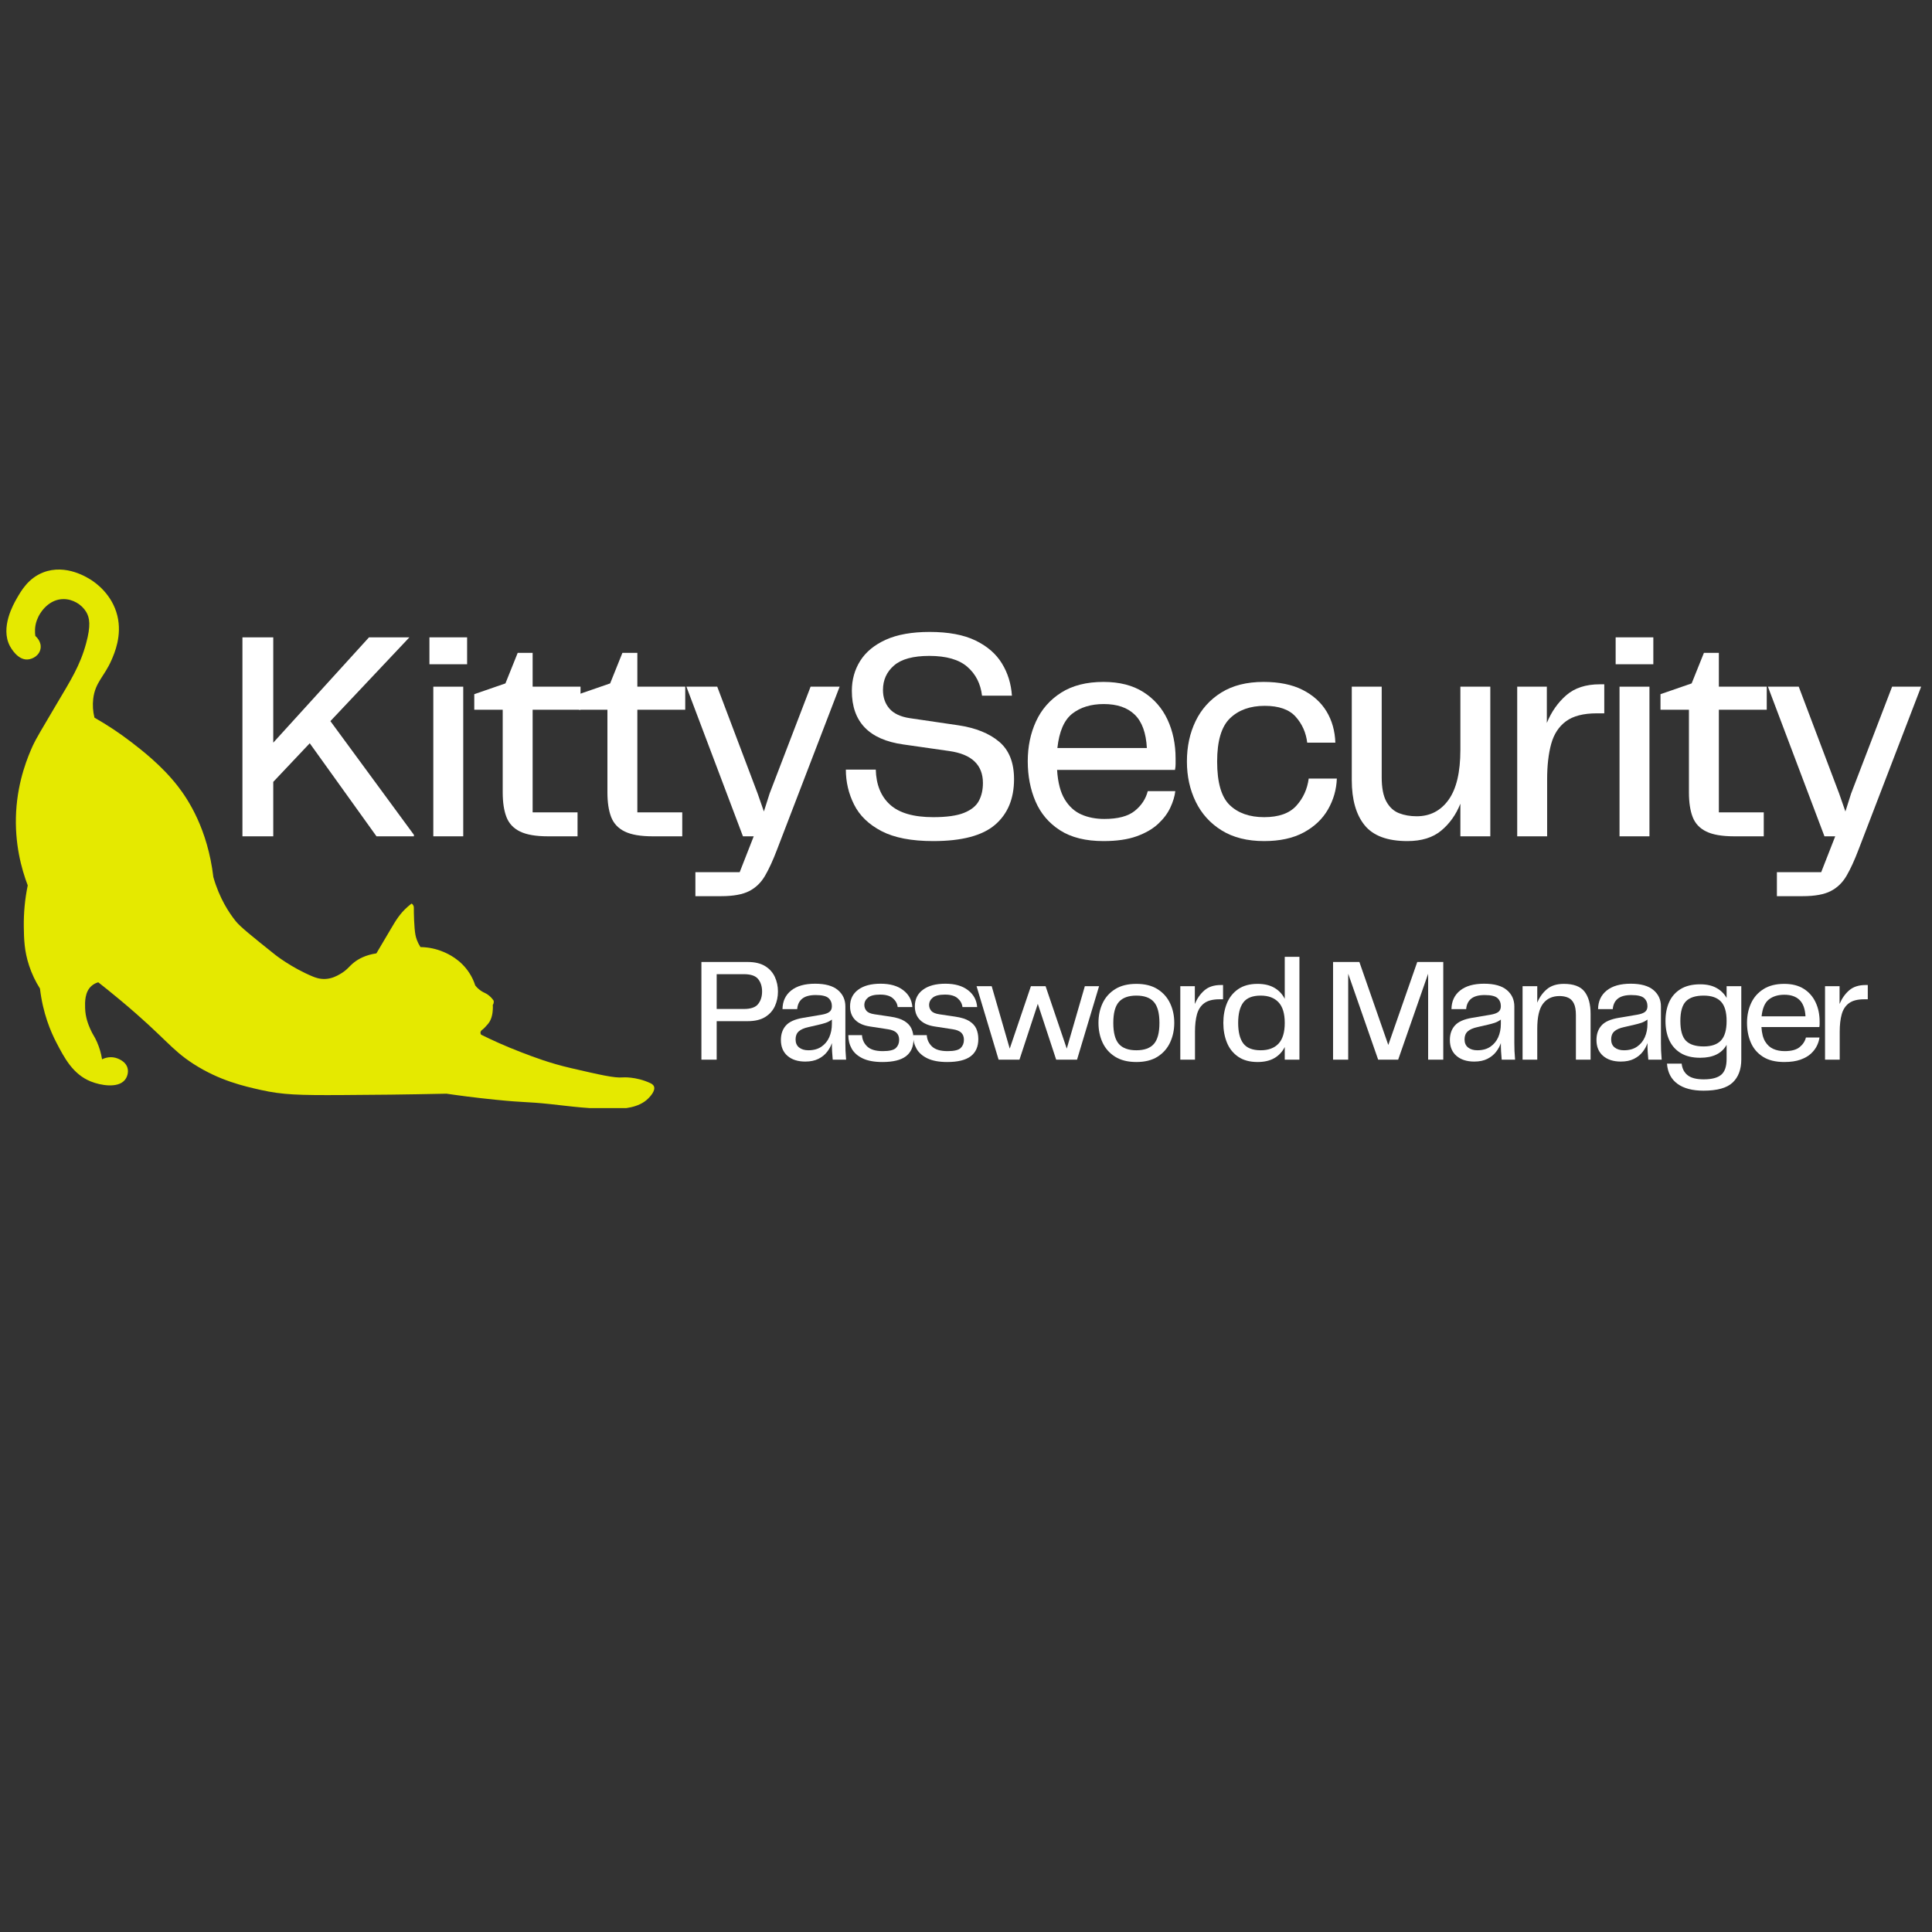 <svg xmlns="http://www.w3.org/2000/svg" xmlns:xlink="http://www.w3.org/1999/xlink" width="1080" zoomAndPan="magnify" viewBox="0 0 810 810" height="1080" preserveAspectRatio="xMidYMid meet" version="1.0"><rect x="0" y="0" width="810" height="810" fill="#333333" stroke="none"/><defs><g/><clipPath id="bf8cee6ea9"><path d="M 2 238 L 274.891 238 L 274.891 464.578 L 2 464.578 Z M 2 238 " clip-rule="nonzero"/></clipPath></defs><g clip-path="url(#bf8cee6ea9)"><path fill="#e5e900" d="M 42.789 444.117 C 43.48 443.773 45.699 442.797 48.367 443.469 C 48.824 443.594 52.688 444.629 53.496 447.891 C 53.93 449.652 53.348 451.617 52.258 452.879 C 49.324 456.277 42.254 455.098 38.047 453.402 C 30.543 450.367 26.996 443.547 23.645 437.113 C 21.258 432.543 17.996 424.895 16.754 414.457 C 14.848 411.453 13.336 408.266 12.219 404.887 C 10.164 398.703 10.051 393.656 9.98 388.539 C 9.898 382.699 10.449 376.922 11.629 371.203 C 9.059 364.465 6.023 353.652 6.766 340.34 C 7.523 326.812 11.844 316.879 13.777 312.57 C 14.812 310.238 17.711 305.352 23.508 295.562 C 29.75 285.039 33.57 279.059 36.102 269.738 C 38.117 262.336 37.637 259.016 36.102 256.492 C 34.207 253.379 30.512 251.164 26.621 251.172 C 20.848 251.184 16.891 256.098 15.461 260.008 C 14.449 262.758 14.617 265.246 14.812 266.621 C 14.973 266.758 17.449 268.875 17.016 271.816 C 16.586 274.762 13.789 276.34 11.57 276.488 C 7.391 276.762 4.535 271.578 4.172 270.906 C 0 263.109 5.719 253.188 7.023 250.914 C 8.98 247.512 11.914 242.434 18.062 240.012 C 27.727 236.215 36.969 242.328 38.57 243.387 C 40.172 244.445 47.039 249.23 49.211 258.188 C 51.223 266.473 48.027 273.797 46.742 276.75 C 43.707 283.695 39.91 286.027 39.082 292.973 C 38.777 295.641 38.949 298.277 39.605 300.883 C 44.992 303.945 50.141 307.363 55.055 311.137 C 59.34 314.434 67.832 320.973 74.516 329.574 C 78.824 335.102 87.043 347.48 89.453 367.738 C 92.008 376.684 96.043 382.707 98.797 386.164 C 100.707 388.562 105.605 392.484 115.402 400.316 C 115.402 400.316 122.09 405.648 131.113 409.398 C 132.125 409.82 133.969 410.535 136.344 410.434 C 139.16 410.32 141.266 409.148 142.617 408.363 C 145.617 406.637 146.234 405.25 148.402 403.523 C 150.246 402.078 153.156 400.395 157.805 399.703 C 160.137 395.77 161.922 392.758 163.887 389.414 C 165.852 386.074 167.594 383.094 170.879 380.195 C 171.559 379.594 172.164 379.129 172.57 378.82 C 172.891 379.02 173.133 379.289 173.301 379.629 C 173.469 379.965 173.535 380.32 173.504 380.695 C 173.48 382.504 173.605 388.902 174.164 391.883 C 174.391 393.121 174.926 394.949 176.277 397.066 C 179.641 397.113 182.875 397.789 185.973 399.102 C 187.781 399.875 193.055 402.203 196.75 407.887 C 197.82 409.531 198.656 411.289 199.25 413.16 C 200.008 414.121 200.902 414.926 201.934 415.582 C 202.898 416.188 203.422 416.301 204.32 416.879 C 205.375 417.586 206.254 418.469 206.957 419.527 C 207.012 419.785 207.023 420.043 206.992 420.301 C 206.949 420.68 206.82 421.023 206.605 421.336 C 206.652 421.926 206.656 422.516 206.617 423.109 C 206.551 424.289 206.367 427.293 204.516 429.383 C 203.504 430.531 202.742 431.383 202.195 431.727 C 201.957 431.871 201.766 432.062 201.629 432.305 C 201.496 432.508 201.434 432.734 201.434 432.977 C 201.438 433.285 201.535 433.562 201.73 433.805 C 206.164 436 211.836 438.613 218.598 441.195 C 223.895 443.23 230.523 445.766 239.426 447.82 C 251.52 450.617 257.566 452.016 261.047 451.711 C 261.047 451.711 266.559 451.242 272.719 454.141 C 273.094 454.324 273.879 454.723 274.188 455.508 C 274.891 457.348 272.492 459.805 271.844 460.473 C 267.82 464.621 260.965 464.816 258.602 464.852 C 247.277 465.043 239.379 463.828 230.762 462.906 C 220.246 461.793 220.668 462.383 207.594 461.055 C 198.898 460.18 191.816 459.211 187.156 458.531 C 170.594 458.895 155.727 459.055 142.855 459.109 C 125.293 459.188 118.574 459.031 109.367 456.973 C 102.297 455.383 92.066 453.098 81.141 446.07 C 71.48 439.852 69.41 435.18 50.77 419.586 C 46.723 416.195 43.344 413.516 41.195 411.832 C 40.184 412.109 39.273 412.586 38.469 413.266 C 35.488 415.789 35.613 420.176 35.684 422.641 C 35.785 426.633 37.105 429.723 37.855 431.43 C 38.922 433.887 39.559 434.328 40.672 436.887 C 41.688 439.207 42.395 441.617 42.789 444.117 Z M 42.789 444.117 " fill-opacity="1" fill-rule="nonzero"/></g><g fill="#ffffff" fill-opacity="1"><g transform="translate(93.488, 350.63)"><g><path d="M 45.031 -48.297 L 80.047 -0.625 L 80.047 0 L 64.359 0 L 36.375 -39.016 L 21.078 -22.828 L 21.078 0 L 8.156 0 L 8.156 -83.422 L 21.078 -83.422 L 21.078 -39.266 L 61.219 -83.422 L 78.156 -83.422 Z M 45.031 -48.297 "/></g></g></g><g fill="#ffffff" fill-opacity="1"><g transform="translate(172.886, 350.63)"><g><path d="M 7.156 -72.141 L 7.156 -83.422 L 22.953 -83.422 L 22.953 -72.141 Z M 8.781 0 L 8.781 -62.734 L 21.328 -62.734 L 21.328 0 Z M 8.781 0 "/></g></g></g><g fill="#ffffff" fill-opacity="1"><g transform="translate(196.717, 350.63)"><g><path d="M 33 0 C 27.977 0 24.086 -0.664 21.328 -2 C 18.566 -3.344 16.66 -5.375 15.609 -8.094 C 14.566 -10.812 14.047 -14.258 14.047 -18.438 L 14.047 -53.062 L 2.125 -53.062 L 2.125 -59.594 L 15.188 -64.109 L 20.328 -76.906 L 26.594 -76.906 L 26.594 -62.734 L 46.672 -62.734 L 46.672 -53.062 L 26.594 -53.062 L 26.594 -10.031 L 45.422 -10.031 L 45.422 0 Z M 33 0 "/></g></g></g><g fill="#ffffff" fill-opacity="1"><g transform="translate(240.617, 350.63)"><g><path d="M 33 0 C 27.977 0 24.086 -0.664 21.328 -2 C 18.566 -3.344 16.66 -5.375 15.609 -8.094 C 14.566 -10.812 14.047 -14.258 14.047 -18.438 L 14.047 -53.062 L 2.125 -53.062 L 2.125 -59.594 L 15.188 -64.109 L 20.328 -76.906 L 26.594 -76.906 L 26.594 -62.734 L 46.672 -62.734 L 46.672 -53.062 L 26.594 -53.062 L 26.594 -10.031 L 45.422 -10.031 L 45.422 0 Z M 33 0 "/></g></g></g><g fill="#ffffff" fill-opacity="1"><g transform="translate(284.517, 350.63)"><g><path d="M 55.328 -62.734 L 67.5 -62.734 L 41.281 5.516 C 39.602 9.953 37.926 13.613 36.25 16.5 C 34.582 19.383 32.367 21.535 29.609 22.953 C 26.848 24.379 22.914 25.094 17.812 25.094 L 7.031 25.094 L 7.031 15.047 L 25.594 15.047 L 31.484 0 L 26.969 0 L 3.266 -62.734 L 16.188 -62.734 L 33.125 -17.938 L 35.75 -10.406 L 38.141 -17.938 Z M 55.328 -62.734 "/></g></g></g><g fill="#ffffff" fill-opacity="1"><g transform="translate(348.612, 350.63)"><g><path d="M 6.016 -27.969 L 18.562 -27.969 C 18.727 -21.613 20.734 -16.703 24.578 -13.234 C 28.43 -9.766 34.457 -8.031 42.656 -8.031 C 48.258 -8.031 52.566 -8.633 55.578 -9.844 C 58.586 -11.062 60.656 -12.734 61.781 -14.859 C 62.914 -16.992 63.484 -19.484 63.484 -22.328 C 63.484 -29.941 58.797 -34.414 49.422 -35.75 L 30.109 -38.516 C 15.723 -40.523 8.531 -48.008 8.531 -60.969 C 8.531 -65.656 9.703 -69.859 12.047 -73.578 C 14.391 -77.297 17.961 -80.242 22.766 -82.422 C 27.578 -84.598 33.707 -85.688 41.156 -85.688 C 49.008 -85.688 55.406 -84.492 60.344 -82.109 C 65.281 -79.723 68.977 -76.52 71.438 -72.5 C 73.906 -68.488 75.305 -63.977 75.641 -58.969 L 63.109 -58.969 C 62.516 -63.977 60.461 -68.008 56.953 -71.062 C 53.441 -74.113 48.129 -75.641 41.016 -75.641 C 34.242 -75.641 29.312 -74.301 26.219 -71.625 C 23.125 -68.957 21.578 -65.531 21.578 -61.344 C 21.578 -58.25 22.473 -55.656 24.266 -53.562 C 26.066 -51.477 28.895 -50.141 32.75 -49.547 L 53.188 -46.547 C 60.469 -45.453 66.176 -43.148 70.312 -39.641 C 74.457 -36.129 76.531 -30.906 76.531 -23.969 C 76.531 -15.77 73.875 -9.391 68.562 -4.828 C 63.25 -0.273 54.613 2 42.656 2 C 33.539 2 26.305 0.602 20.953 -2.188 C 15.598 -4.988 11.77 -8.691 9.469 -13.297 C 7.164 -17.898 6.016 -22.789 6.016 -27.969 Z M 6.016 -27.969 "/></g></g></g><g fill="#ffffff" fill-opacity="1"><g transform="translate(425.124, 350.63)"><g><path d="M 37.891 -7.281 C 43.578 -7.281 47.82 -8.406 50.625 -10.656 C 53.426 -12.914 55.242 -15.676 56.078 -18.938 L 67.625 -18.938 C 67.375 -16.77 66.68 -14.473 65.547 -12.047 C 64.422 -9.617 62.707 -7.336 60.406 -5.203 C 58.102 -3.066 55.094 -1.332 51.375 0 C 47.656 1.332 43.035 2 37.516 2 C 30.066 2 24 0.492 19.312 -2.516 C 14.633 -5.523 11.207 -9.555 9.031 -14.609 C 6.852 -19.672 5.766 -25.297 5.766 -31.484 C 5.766 -37.586 6.914 -43.148 9.219 -48.172 C 11.52 -53.191 15.031 -57.207 19.75 -60.219 C 24.477 -63.227 30.398 -64.734 37.516 -64.734 C 44.203 -64.734 49.781 -63.312 54.25 -60.469 C 58.727 -57.625 62.098 -53.773 64.359 -48.922 C 66.617 -44.078 67.75 -38.645 67.75 -32.625 C 67.75 -31.781 67.75 -30.984 67.75 -30.234 C 67.75 -29.484 67.664 -28.688 67.5 -27.844 L 18.062 -27.844 C 18.395 -22.582 19.461 -18.469 21.266 -15.5 C 23.066 -12.531 25.391 -10.414 28.234 -9.156 C 31.078 -7.906 34.297 -7.281 37.891 -7.281 Z M 37.641 -55.453 C 32.285 -55.453 27.891 -54.113 24.453 -51.438 C 21.023 -48.758 18.938 -43.953 18.188 -37.016 L 55.703 -37.016 C 55.367 -43.367 53.676 -48.031 50.625 -51 C 47.57 -53.969 43.242 -55.453 37.641 -55.453 Z M 37.641 -55.453 "/></g></g></g><g fill="#ffffff" fill-opacity="1"><g transform="translate(491.853, 350.63)"><g><path d="M 5.766 -31.359 C 5.766 -37.629 6.977 -43.273 9.406 -48.297 C 11.832 -53.316 15.426 -57.312 20.188 -60.281 C 24.957 -63.25 30.859 -64.734 37.891 -64.734 C 44.41 -64.734 49.863 -63.625 54.25 -61.406 C 58.645 -59.188 61.992 -56.176 64.297 -52.375 C 66.598 -48.57 67.832 -44.203 68 -39.266 L 56.203 -39.266 C 55.703 -43.453 54.094 -47.07 51.375 -50.125 C 48.656 -53.176 44.328 -54.703 38.391 -54.703 C 32.285 -54.703 27.43 -52.961 23.828 -49.484 C 20.234 -46.016 18.438 -39.973 18.438 -31.359 C 18.438 -22.578 20.191 -16.492 23.703 -13.109 C 27.223 -9.723 32.035 -8.031 38.141 -8.031 C 44.242 -8.031 48.738 -9.617 51.625 -12.797 C 54.508 -15.973 56.242 -19.781 56.828 -24.219 L 68.625 -24.219 C 68.457 -19.613 67.223 -15.301 64.922 -11.281 C 62.617 -7.27 59.227 -4.051 54.75 -1.625 C 50.281 0.789 44.742 2 38.141 2 C 31.109 2 25.188 0.516 20.375 -2.453 C 15.57 -5.422 11.938 -9.43 9.469 -14.484 C 7 -19.547 5.766 -25.172 5.766 -31.359 Z M 5.766 -31.359 "/></g></g></g><g fill="#ffffff" fill-opacity="1"><g transform="translate(559.208, 350.63)"><g><path d="M 53.062 -62.734 L 65.609 -62.734 L 65.609 0 L 53.062 0 L 53.062 -13.672 C 51.227 -9.078 48.551 -5.316 45.031 -2.391 C 41.52 0.535 36.797 2 30.859 2 C 22.492 2 16.516 -0.211 12.922 -4.641 C 9.328 -9.078 7.531 -15.391 7.531 -23.578 L 7.531 -62.734 L 20.078 -62.734 L 20.078 -24.719 C 20.078 -20.363 20.723 -16.992 22.016 -14.609 C 23.316 -12.234 25.07 -10.602 27.281 -9.719 C 29.5 -8.844 31.988 -8.406 34.75 -8.406 C 40.352 -8.406 44.805 -10.703 48.109 -15.297 C 51.41 -19.898 53.062 -26.883 53.062 -36.25 Z M 53.062 -62.734 "/></g></g></g><g fill="#ffffff" fill-opacity="1"><g transform="translate(627.317, 350.63)"><g><path d="M 43.406 -63.734 L 45.281 -63.734 L 45.281 -51.562 L 42.156 -51.562 C 36.551 -51.562 32.242 -50.453 29.234 -48.234 C 26.223 -46.016 24.148 -42.836 23.016 -38.703 C 21.891 -34.566 21.328 -29.656 21.328 -23.969 L 21.328 0 L 8.781 0 L 8.781 -62.734 L 21.203 -62.734 L 21.203 -47.547 C 23.129 -52.234 25.848 -56.102 29.359 -59.156 C 32.867 -62.207 37.551 -63.734 43.406 -63.734 Z M 43.406 -63.734 "/></g></g></g><g fill="#ffffff" fill-opacity="1"><g transform="translate(670.213, 350.63)"><g><path d="M 7.156 -72.141 L 7.156 -83.422 L 22.953 -83.422 L 22.953 -72.141 Z M 8.781 0 L 8.781 -62.734 L 21.328 -62.734 L 21.328 0 Z M 8.781 0 "/></g></g></g><g fill="#ffffff" fill-opacity="1"><g transform="translate(694.045, 350.63)"><g><path d="M 33 0 C 27.977 0 24.086 -0.664 21.328 -2 C 18.566 -3.344 16.66 -5.375 15.609 -8.094 C 14.566 -10.812 14.047 -14.258 14.047 -18.438 L 14.047 -53.062 L 2.125 -53.062 L 2.125 -59.594 L 15.188 -64.109 L 20.328 -76.906 L 26.594 -76.906 L 26.594 -62.734 L 46.672 -62.734 L 46.672 -53.062 L 26.594 -53.062 L 26.594 -10.031 L 45.422 -10.031 L 45.422 0 Z M 33 0 "/></g></g></g><g fill="#ffffff" fill-opacity="1"><g transform="translate(737.945, 350.63)"><g><path d="M 55.328 -62.734 L 67.5 -62.734 L 41.281 5.516 C 39.602 9.953 37.926 13.613 36.25 16.5 C 34.582 19.383 32.367 21.535 29.609 22.953 C 26.848 24.379 22.914 25.094 17.812 25.094 L 7.031 25.094 L 7.031 15.047 L 25.594 15.047 L 31.484 0 L 26.969 0 L 3.266 -62.734 L 16.188 -62.734 L 33.125 -17.938 L 35.75 -10.406 L 38.141 -17.938 Z M 55.328 -62.734 "/></g></g></g><g fill="#ffffff" fill-opacity="1"><g transform="translate(290.069, 444.27)"><g><path d="M 23.344 -40.953 C 26.383 -40.953 28.836 -40.379 30.703 -39.234 C 32.566 -38.086 33.93 -36.566 34.797 -34.672 C 35.66 -32.785 36.094 -30.754 36.094 -28.578 C 36.094 -26.359 35.66 -24.305 34.797 -22.422 C 33.93 -20.535 32.566 -19.016 30.703 -17.859 C 28.836 -16.711 26.383 -16.141 23.344 -16.141 L 10.406 -16.141 L 10.406 0 L 4 0 L 4 -40.953 Z M 21.797 -21.25 C 24.711 -21.25 26.711 -21.945 27.797 -23.344 C 28.891 -24.738 29.438 -26.484 29.438 -28.578 C 29.438 -30.672 28.891 -32.406 27.797 -33.781 C 26.711 -35.156 24.711 -35.844 21.797 -35.844 L 10.406 -35.844 L 10.406 -21.25 Z M 21.797 -21.25 "/></g></g></g><g fill="#ffffff" fill-opacity="1"><g transform="translate(324.003, 444.27)"><g><path d="M 13.609 0.797 C 10.492 0.797 8.008 0 6.156 -1.594 C 4.312 -3.195 3.391 -5.414 3.391 -8.25 C 3.391 -10.719 4.086 -12.738 5.484 -14.312 C 6.879 -15.895 9.301 -16.973 12.75 -17.547 L 20.453 -18.844 C 21.93 -19.094 23.02 -19.484 23.719 -20.016 C 24.414 -20.547 24.766 -21.348 24.766 -22.422 C 24.766 -23.816 24.301 -24.941 23.375 -25.797 C 22.445 -26.66 20.648 -27.094 17.984 -27.094 C 15.484 -27.094 13.602 -26.586 12.344 -25.578 C 11.094 -24.578 10.383 -23.113 10.219 -21.188 L 4.062 -21.188 C 4.102 -24.469 5.301 -27.062 7.656 -28.969 C 10.02 -30.883 13.379 -31.844 17.734 -31.844 C 22.004 -31.844 25.188 -30.957 27.281 -29.188 C 29.375 -27.426 30.422 -25.129 30.422 -22.297 L 30.422 -7.016 C 30.422 -5.867 30.441 -4.77 30.484 -3.719 C 30.523 -2.676 30.609 -1.438 30.734 0 L 25.125 0 C 25.008 -1.188 24.922 -2.332 24.859 -3.438 C 24.797 -4.551 24.766 -5.723 24.766 -6.953 C 24.348 -5.68 23.676 -4.453 22.75 -3.266 C 21.832 -2.078 20.625 -1.102 19.125 -0.344 C 17.625 0.414 15.785 0.797 13.609 0.797 Z M 14.906 -3.938 C 17.082 -3.938 18.898 -4.43 20.359 -5.422 C 21.816 -6.41 22.914 -7.734 23.656 -9.391 C 24.395 -11.055 24.766 -12.914 24.766 -14.969 L 24.766 -16.812 C 23.941 -16.195 23.055 -15.734 22.109 -15.422 C 21.172 -15.117 20.227 -14.863 19.281 -14.656 L 15.031 -13.672 C 13.145 -13.266 11.758 -12.66 10.875 -11.859 C 9.988 -11.055 9.547 -9.938 9.547 -8.5 C 9.547 -7.02 10.035 -5.891 11.016 -5.109 C 12.004 -4.328 13.301 -3.938 14.906 -3.938 Z M 14.906 -3.938 "/></g></g></g><g fill="#ffffff" fill-opacity="1"><g transform="translate(353.565, 444.27)"><g><path d="M 2.094 -10.281 L 7.828 -10.281 C 7.941 -8.395 8.676 -6.805 10.031 -5.516 C 11.395 -4.223 13.57 -3.578 16.562 -3.578 C 19.32 -3.578 21.148 -4.016 22.047 -4.891 C 22.953 -5.773 23.406 -6.914 23.406 -8.312 C 23.406 -9.582 23.035 -10.578 22.297 -11.297 C 21.555 -12.016 20.363 -12.5 18.719 -12.75 L 11.094 -13.922 C 8.414 -14.328 6.367 -15.25 4.953 -16.688 C 3.535 -18.125 2.828 -20.016 2.828 -22.359 C 2.828 -25.316 3.957 -27.633 6.219 -29.312 C 8.477 -31 11.617 -31.844 15.641 -31.844 C 19.629 -31.844 22.789 -30.938 25.125 -29.125 C 27.469 -27.32 28.742 -24.961 28.953 -22.047 L 22.797 -22.047 C 22.629 -23.484 21.957 -24.711 20.781 -25.734 C 19.613 -26.766 17.836 -27.281 15.453 -27.281 C 13.078 -27.281 11.375 -26.859 10.344 -26.016 C 9.32 -25.18 8.812 -24.145 8.812 -22.906 C 8.812 -22.008 9.109 -21.203 9.703 -20.484 C 10.297 -19.766 11.414 -19.281 13.062 -19.031 L 19.703 -18.047 C 22.254 -17.68 24.238 -17.055 25.656 -16.172 C 27.07 -15.285 28.055 -14.207 28.609 -12.938 C 29.16 -11.664 29.438 -10.227 29.438 -8.625 C 29.438 -5.457 28.379 -3.062 26.266 -1.438 C 24.148 0.176 20.859 0.984 16.391 0.984 C 13.016 0.984 10.27 0.484 8.156 -0.516 C 6.039 -1.523 4.5 -2.879 3.531 -4.578 C 2.57 -6.285 2.094 -8.188 2.094 -10.281 Z M 2.094 -10.281 "/></g></g></g><g fill="#ffffff" fill-opacity="1"><g transform="translate(380.725, 444.27)"><g><path d="M 2.094 -10.281 L 7.828 -10.281 C 7.941 -8.395 8.676 -6.805 10.031 -5.516 C 11.395 -4.223 13.57 -3.578 16.562 -3.578 C 19.32 -3.578 21.148 -4.016 22.047 -4.891 C 22.953 -5.773 23.406 -6.914 23.406 -8.312 C 23.406 -9.582 23.035 -10.578 22.297 -11.297 C 21.555 -12.016 20.363 -12.5 18.719 -12.75 L 11.094 -13.922 C 8.414 -14.328 6.367 -15.25 4.953 -16.688 C 3.535 -18.125 2.828 -20.016 2.828 -22.359 C 2.828 -25.316 3.957 -27.633 6.219 -29.312 C 8.477 -31 11.617 -31.844 15.641 -31.844 C 19.629 -31.844 22.789 -30.938 25.125 -29.125 C 27.469 -27.32 28.742 -24.961 28.953 -22.047 L 22.797 -22.047 C 22.629 -23.484 21.957 -24.711 20.781 -25.734 C 19.613 -26.766 17.836 -27.281 15.453 -27.281 C 13.078 -27.281 11.375 -26.859 10.344 -26.016 C 9.32 -25.18 8.812 -24.145 8.812 -22.906 C 8.812 -22.008 9.109 -21.203 9.703 -20.484 C 10.297 -19.766 11.414 -19.281 13.062 -19.031 L 19.703 -18.047 C 22.254 -17.68 24.238 -17.055 25.656 -16.172 C 27.07 -15.285 28.055 -14.207 28.609 -12.938 C 29.16 -11.664 29.438 -10.227 29.438 -8.625 C 29.438 -5.457 28.379 -3.062 26.266 -1.438 C 24.148 0.176 20.859 0.984 16.391 0.984 C 13.016 0.984 10.27 0.484 8.156 -0.516 C 6.039 -1.523 4.5 -2.879 3.531 -4.578 C 2.57 -6.285 2.094 -8.188 2.094 -10.281 Z M 2.094 -10.281 "/></g></g></g><g fill="#ffffff" fill-opacity="1"><g transform="translate(407.885, 444.27)"><g><path d="M 46.938 -30.797 L 52.906 -30.797 L 43.672 0 L 34.922 0 L 27.219 -23.406 L 19.531 0 L 10.781 0 L 1.547 -30.797 L 7.891 -30.797 L 15.453 -4.625 L 24.328 -30.797 L 30.484 -30.797 L 39.359 -4.625 Z M 46.938 -30.797 "/></g></g></g><g fill="#ffffff" fill-opacity="1"><g transform="translate(457.709, 444.27)"><g><path d="M 18.719 0.984 C 15.145 0.984 12.176 0.242 9.812 -1.234 C 7.457 -2.711 5.703 -4.691 4.547 -7.172 C 3.398 -9.66 2.828 -12.422 2.828 -15.453 C 2.828 -18.453 3.398 -21.18 4.547 -23.641 C 5.703 -26.109 7.457 -28.082 9.812 -29.562 C 12.176 -31.039 15.145 -31.781 18.719 -31.781 C 22.289 -31.781 25.25 -31.039 27.594 -29.562 C 29.938 -28.082 31.691 -26.109 32.859 -23.641 C 34.023 -21.18 34.609 -18.453 34.609 -15.453 C 34.609 -12.461 34.023 -9.711 32.859 -7.203 C 31.691 -4.703 29.938 -2.711 27.594 -1.234 C 25.25 0.242 22.289 0.984 18.719 0.984 Z M 9.047 -15.406 C 9.047 -11.289 9.828 -8.348 11.391 -6.578 C 12.953 -4.816 15.395 -3.938 18.719 -3.938 C 22.051 -3.938 24.492 -4.816 26.047 -6.578 C 27.609 -8.348 28.391 -11.289 28.391 -15.406 C 28.391 -19.508 27.609 -22.441 26.047 -24.203 C 24.492 -25.973 22.051 -26.859 18.719 -26.859 C 15.395 -26.859 12.953 -25.973 11.391 -24.203 C 9.828 -22.441 9.047 -19.508 9.047 -15.406 Z M 9.047 -15.406 "/></g></g></g><g fill="#ffffff" fill-opacity="1"><g transform="translate(490.535, 444.27)"><g><path d="M 21.312 -31.297 L 22.234 -31.297 L 22.234 -25.312 L 20.703 -25.312 C 17.941 -25.312 15.82 -24.766 14.344 -23.672 C 12.875 -22.586 11.859 -21.031 11.297 -19 C 10.742 -16.969 10.469 -14.555 10.469 -11.766 L 10.469 0 L 4.312 0 L 4.312 -30.797 L 10.406 -30.797 L 10.406 -23.344 C 11.352 -25.645 12.688 -27.547 14.406 -29.047 C 16.133 -30.547 18.438 -31.297 21.312 -31.297 Z M 21.312 -31.297 "/></g></g></g><g fill="#ffffff" fill-opacity="1"><g transform="translate(510.059, 444.27)"><g><path d="M 28.578 -43.109 L 34.734 -43.109 L 34.734 0 L 28.578 0 L 28.578 -5.297 C 27.555 -3.285 26.098 -1.734 24.203 -0.641 C 22.316 0.441 19.977 0.984 17.188 0.984 C 13.895 0.984 11.18 0.242 9.047 -1.234 C 6.91 -2.711 5.336 -4.691 4.328 -7.172 C 3.328 -9.66 2.828 -12.406 2.828 -15.406 C 2.828 -18.438 3.328 -21.18 4.328 -23.641 C 5.336 -26.109 6.91 -28.082 9.047 -29.562 C 11.18 -31.039 13.895 -31.781 17.188 -31.781 C 19.977 -31.781 22.316 -31.234 24.203 -30.141 C 26.098 -29.055 27.555 -27.508 28.578 -25.5 Z M 18.484 -3.938 C 21.723 -3.938 24.211 -4.859 25.953 -6.703 C 27.703 -8.555 28.578 -11.457 28.578 -15.406 C 28.578 -19.344 27.703 -22.234 25.953 -24.078 C 24.211 -25.93 21.723 -26.859 18.484 -26.859 C 15.066 -26.859 12.641 -25.898 11.203 -23.984 C 9.766 -22.078 9.047 -19.219 9.047 -15.406 C 9.047 -11.582 9.766 -8.711 11.203 -6.797 C 12.641 -4.891 15.066 -3.938 18.484 -3.938 Z M 18.484 -3.938 "/></g></g></g><g fill="#ffffff" fill-opacity="1"><g transform="translate(544.363, 444.27)"><g/></g></g><g fill="#ffffff" fill-opacity="1"><g transform="translate(554.894, 444.27)"><g><path d="M 50.203 -40.953 L 50.203 0 L 43.859 0 L 43.859 -36.031 L 31.297 0 L 22.906 0 L 10.344 -36.031 L 10.344 0 L 4 0 L 4 -40.953 L 15.031 -40.953 L 27.156 -6.156 L 39.297 -40.953 Z M 50.203 -40.953 "/></g></g></g><g fill="#ffffff" fill-opacity="1"><g transform="translate(604.472, 444.27)"><g><path d="M 13.609 0.797 C 10.492 0.797 8.008 0 6.156 -1.594 C 4.312 -3.195 3.391 -5.414 3.391 -8.25 C 3.391 -10.719 4.086 -12.738 5.484 -14.312 C 6.879 -15.895 9.301 -16.973 12.75 -17.547 L 20.453 -18.844 C 21.93 -19.094 23.02 -19.484 23.719 -20.016 C 24.414 -20.547 24.766 -21.348 24.766 -22.422 C 24.766 -23.816 24.301 -24.941 23.375 -25.797 C 22.445 -26.66 20.648 -27.094 17.984 -27.094 C 15.484 -27.094 13.602 -26.586 12.344 -25.578 C 11.094 -24.578 10.383 -23.113 10.219 -21.188 L 4.062 -21.188 C 4.102 -24.469 5.301 -27.062 7.656 -28.969 C 10.02 -30.883 13.379 -31.844 17.734 -31.844 C 22.004 -31.844 25.188 -30.957 27.281 -29.188 C 29.375 -27.426 30.422 -25.129 30.422 -22.297 L 30.422 -7.016 C 30.422 -5.867 30.441 -4.77 30.484 -3.719 C 30.523 -2.676 30.609 -1.438 30.734 0 L 25.125 0 C 25.008 -1.188 24.922 -2.332 24.859 -3.438 C 24.797 -4.551 24.766 -5.723 24.766 -6.953 C 24.348 -5.68 23.676 -4.453 22.75 -3.266 C 21.832 -2.078 20.625 -1.102 19.125 -0.344 C 17.625 0.414 15.785 0.797 13.609 0.797 Z M 14.906 -3.938 C 17.082 -3.938 18.898 -4.43 20.359 -5.422 C 21.816 -6.41 22.914 -7.734 23.656 -9.391 C 24.395 -11.055 24.766 -12.914 24.766 -14.969 L 24.766 -16.812 C 23.941 -16.195 23.055 -15.734 22.109 -15.422 C 21.172 -15.117 20.227 -14.863 19.281 -14.656 L 15.031 -13.672 C 13.145 -13.266 11.758 -12.66 10.875 -11.859 C 9.988 -11.055 9.547 -9.938 9.547 -8.5 C 9.547 -7.02 10.035 -5.891 11.016 -5.109 C 12.004 -4.328 13.301 -3.938 14.906 -3.938 Z M 14.906 -3.938 "/></g></g></g><g fill="#ffffff" fill-opacity="1"><g transform="translate(634.034, 444.27)"><g><path d="M 21.625 -31.781 C 25.727 -31.781 28.617 -30.691 30.297 -28.516 C 31.984 -26.336 32.828 -23.238 32.828 -19.219 L 32.828 0 L 26.672 0 L 26.672 -18.656 C 26.672 -20.832 26.375 -22.492 25.781 -23.641 C 25.188 -24.797 24.375 -25.586 23.344 -26.016 C 22.312 -26.453 21.141 -26.672 19.828 -26.672 C 16.836 -26.672 14.531 -25.613 12.906 -23.5 C 11.281 -21.383 10.469 -17.883 10.469 -13 L 10.469 0 L 4.312 0 L 4.312 -30.797 L 10.469 -30.797 L 10.469 -23.891 C 11.414 -26.191 12.77 -28.082 14.531 -29.562 C 16.301 -31.039 18.664 -31.781 21.625 -31.781 Z M 21.625 -31.781 "/></g></g></g><g fill="#ffffff" fill-opacity="1"><g transform="translate(665.936, 444.27)"><g><path d="M 13.609 0.797 C 10.492 0.797 8.008 0 6.156 -1.594 C 4.312 -3.195 3.391 -5.414 3.391 -8.25 C 3.391 -10.719 4.086 -12.738 5.484 -14.312 C 6.879 -15.895 9.301 -16.973 12.75 -17.547 L 20.453 -18.844 C 21.93 -19.094 23.02 -19.484 23.719 -20.016 C 24.414 -20.547 24.766 -21.348 24.766 -22.422 C 24.766 -23.816 24.301 -24.941 23.375 -25.797 C 22.445 -26.66 20.648 -27.094 17.984 -27.094 C 15.484 -27.094 13.602 -26.586 12.344 -25.578 C 11.094 -24.578 10.383 -23.113 10.219 -21.188 L 4.062 -21.188 C 4.102 -24.469 5.301 -27.062 7.656 -28.969 C 10.02 -30.883 13.379 -31.844 17.734 -31.844 C 22.004 -31.844 25.188 -30.957 27.281 -29.188 C 29.375 -27.426 30.422 -25.129 30.422 -22.297 L 30.422 -7.016 C 30.422 -5.867 30.441 -4.77 30.484 -3.719 C 30.523 -2.676 30.609 -1.438 30.734 0 L 25.125 0 C 25.008 -1.188 24.922 -2.332 24.859 -3.438 C 24.797 -4.551 24.766 -5.723 24.766 -6.953 C 24.348 -5.68 23.676 -4.453 22.75 -3.266 C 21.832 -2.078 20.625 -1.102 19.125 -0.344 C 17.625 0.414 15.785 0.797 13.609 0.797 Z M 14.906 -3.938 C 17.082 -3.938 18.898 -4.43 20.359 -5.422 C 21.816 -6.41 22.914 -7.734 23.656 -9.391 C 24.395 -11.055 24.766 -12.914 24.766 -14.969 L 24.766 -16.812 C 23.941 -16.195 23.055 -15.734 22.109 -15.422 C 21.172 -15.117 20.227 -14.863 19.281 -14.656 L 15.031 -13.672 C 13.145 -13.266 11.758 -12.66 10.875 -11.859 C 9.988 -11.055 9.547 -9.938 9.547 -8.5 C 9.547 -7.02 10.035 -5.891 11.016 -5.109 C 12.004 -4.328 13.301 -3.938 14.906 -3.938 Z M 14.906 -3.938 "/></g></g></g><g fill="#ffffff" fill-opacity="1"><g transform="translate(695.498, 444.27)"><g><path d="M 28.391 -30.797 L 34.547 -30.797 L 34.547 -0.125 C 34.547 4.062 33.344 7.297 30.938 9.578 C 28.539 11.859 24.469 13 18.719 13 C 14.039 13 10.383 12.031 7.75 10.094 C 5.125 8.164 3.672 5.352 3.391 1.656 L 9.547 1.656 C 9.754 3.719 10.578 5.332 12.016 6.5 C 13.453 7.664 15.707 8.25 18.781 8.25 C 22.156 8.25 24.598 7.613 26.109 6.344 C 27.629 5.07 28.391 2.852 28.391 -0.312 L 28.391 -6.219 C 26.379 -2.602 22.688 -0.797 17.312 -0.797 C 14.02 -0.797 11.297 -1.453 9.141 -2.766 C 6.984 -4.086 5.379 -5.906 4.328 -8.219 C 3.285 -10.539 2.766 -13.203 2.766 -16.203 C 2.766 -19.234 3.285 -21.898 4.328 -24.203 C 5.379 -26.504 6.984 -28.312 9.141 -29.625 C 11.297 -30.938 14.02 -31.594 17.312 -31.594 C 20.02 -31.594 22.285 -31.086 24.109 -30.078 C 25.941 -29.078 27.367 -27.676 28.391 -25.875 Z M 18.781 -5.547 C 22.031 -5.547 24.441 -6.375 26.016 -8.031 C 27.598 -9.695 28.391 -12.422 28.391 -16.203 C 28.391 -19.973 27.598 -22.691 26.016 -24.359 C 24.441 -26.023 22.031 -26.859 18.781 -26.859 C 15.375 -26.859 12.891 -26.055 11.328 -24.453 C 9.773 -22.848 9 -20.098 9 -16.203 C 9 -12.297 9.773 -9.539 11.328 -7.938 C 12.891 -6.344 15.375 -5.547 18.781 -5.547 Z M 18.781 -5.547 "/></g></g></g><g fill="#ffffff" fill-opacity="1"><g transform="translate(729.617, 444.27)"><g><path d="M 18.594 -3.578 C 21.395 -3.578 23.484 -4.129 24.859 -5.234 C 26.234 -6.348 27.125 -7.703 27.531 -9.297 L 33.203 -9.297 C 33.078 -8.234 32.734 -7.102 32.172 -5.906 C 31.617 -4.719 30.781 -3.598 29.656 -2.547 C 28.531 -1.504 27.051 -0.656 25.219 0 C 23.395 0.656 21.129 0.984 18.422 0.984 C 14.766 0.984 11.785 0.242 9.484 -1.234 C 7.18 -2.711 5.492 -4.691 4.422 -7.172 C 3.359 -9.66 2.828 -12.422 2.828 -15.453 C 2.828 -18.453 3.391 -21.18 4.516 -23.641 C 5.648 -26.109 7.379 -28.082 9.703 -29.562 C 12.023 -31.039 14.93 -31.781 18.422 -31.781 C 21.703 -31.781 24.441 -31.082 26.641 -29.688 C 28.836 -28.289 30.488 -26.398 31.594 -24.016 C 32.707 -21.641 33.266 -18.973 33.266 -16.016 C 33.266 -15.609 33.266 -15.219 33.266 -14.844 C 33.266 -14.477 33.223 -14.086 33.141 -13.672 L 8.875 -13.672 C 9.031 -11.086 9.551 -9.066 10.438 -7.609 C 11.32 -6.148 12.461 -5.113 13.859 -4.5 C 15.254 -3.883 16.832 -3.578 18.594 -3.578 Z M 18.484 -27.219 C 15.848 -27.219 13.688 -26.562 12 -25.25 C 10.32 -23.938 9.301 -21.578 8.938 -18.172 L 27.344 -18.172 C 27.176 -21.285 26.344 -23.57 24.844 -25.031 C 23.352 -26.488 21.234 -27.219 18.484 -27.219 Z M 18.484 -27.219 "/></g></g></g><g fill="#ffffff" fill-opacity="1"><g transform="translate(760.842, 444.27)"><g><path d="M 21.312 -31.297 L 22.234 -31.297 L 22.234 -25.312 L 20.703 -25.312 C 17.941 -25.312 15.82 -24.766 14.344 -23.672 C 12.875 -22.586 11.859 -21.031 11.297 -19 C 10.742 -16.969 10.469 -14.555 10.469 -11.766 L 10.469 0 L 4.312 0 L 4.312 -30.797 L 10.406 -30.797 L 10.406 -23.344 C 11.352 -25.645 12.688 -27.547 14.406 -29.047 C 16.133 -30.547 18.438 -31.297 21.312 -31.297 Z M 21.312 -31.297 "/></g></g></g></svg>